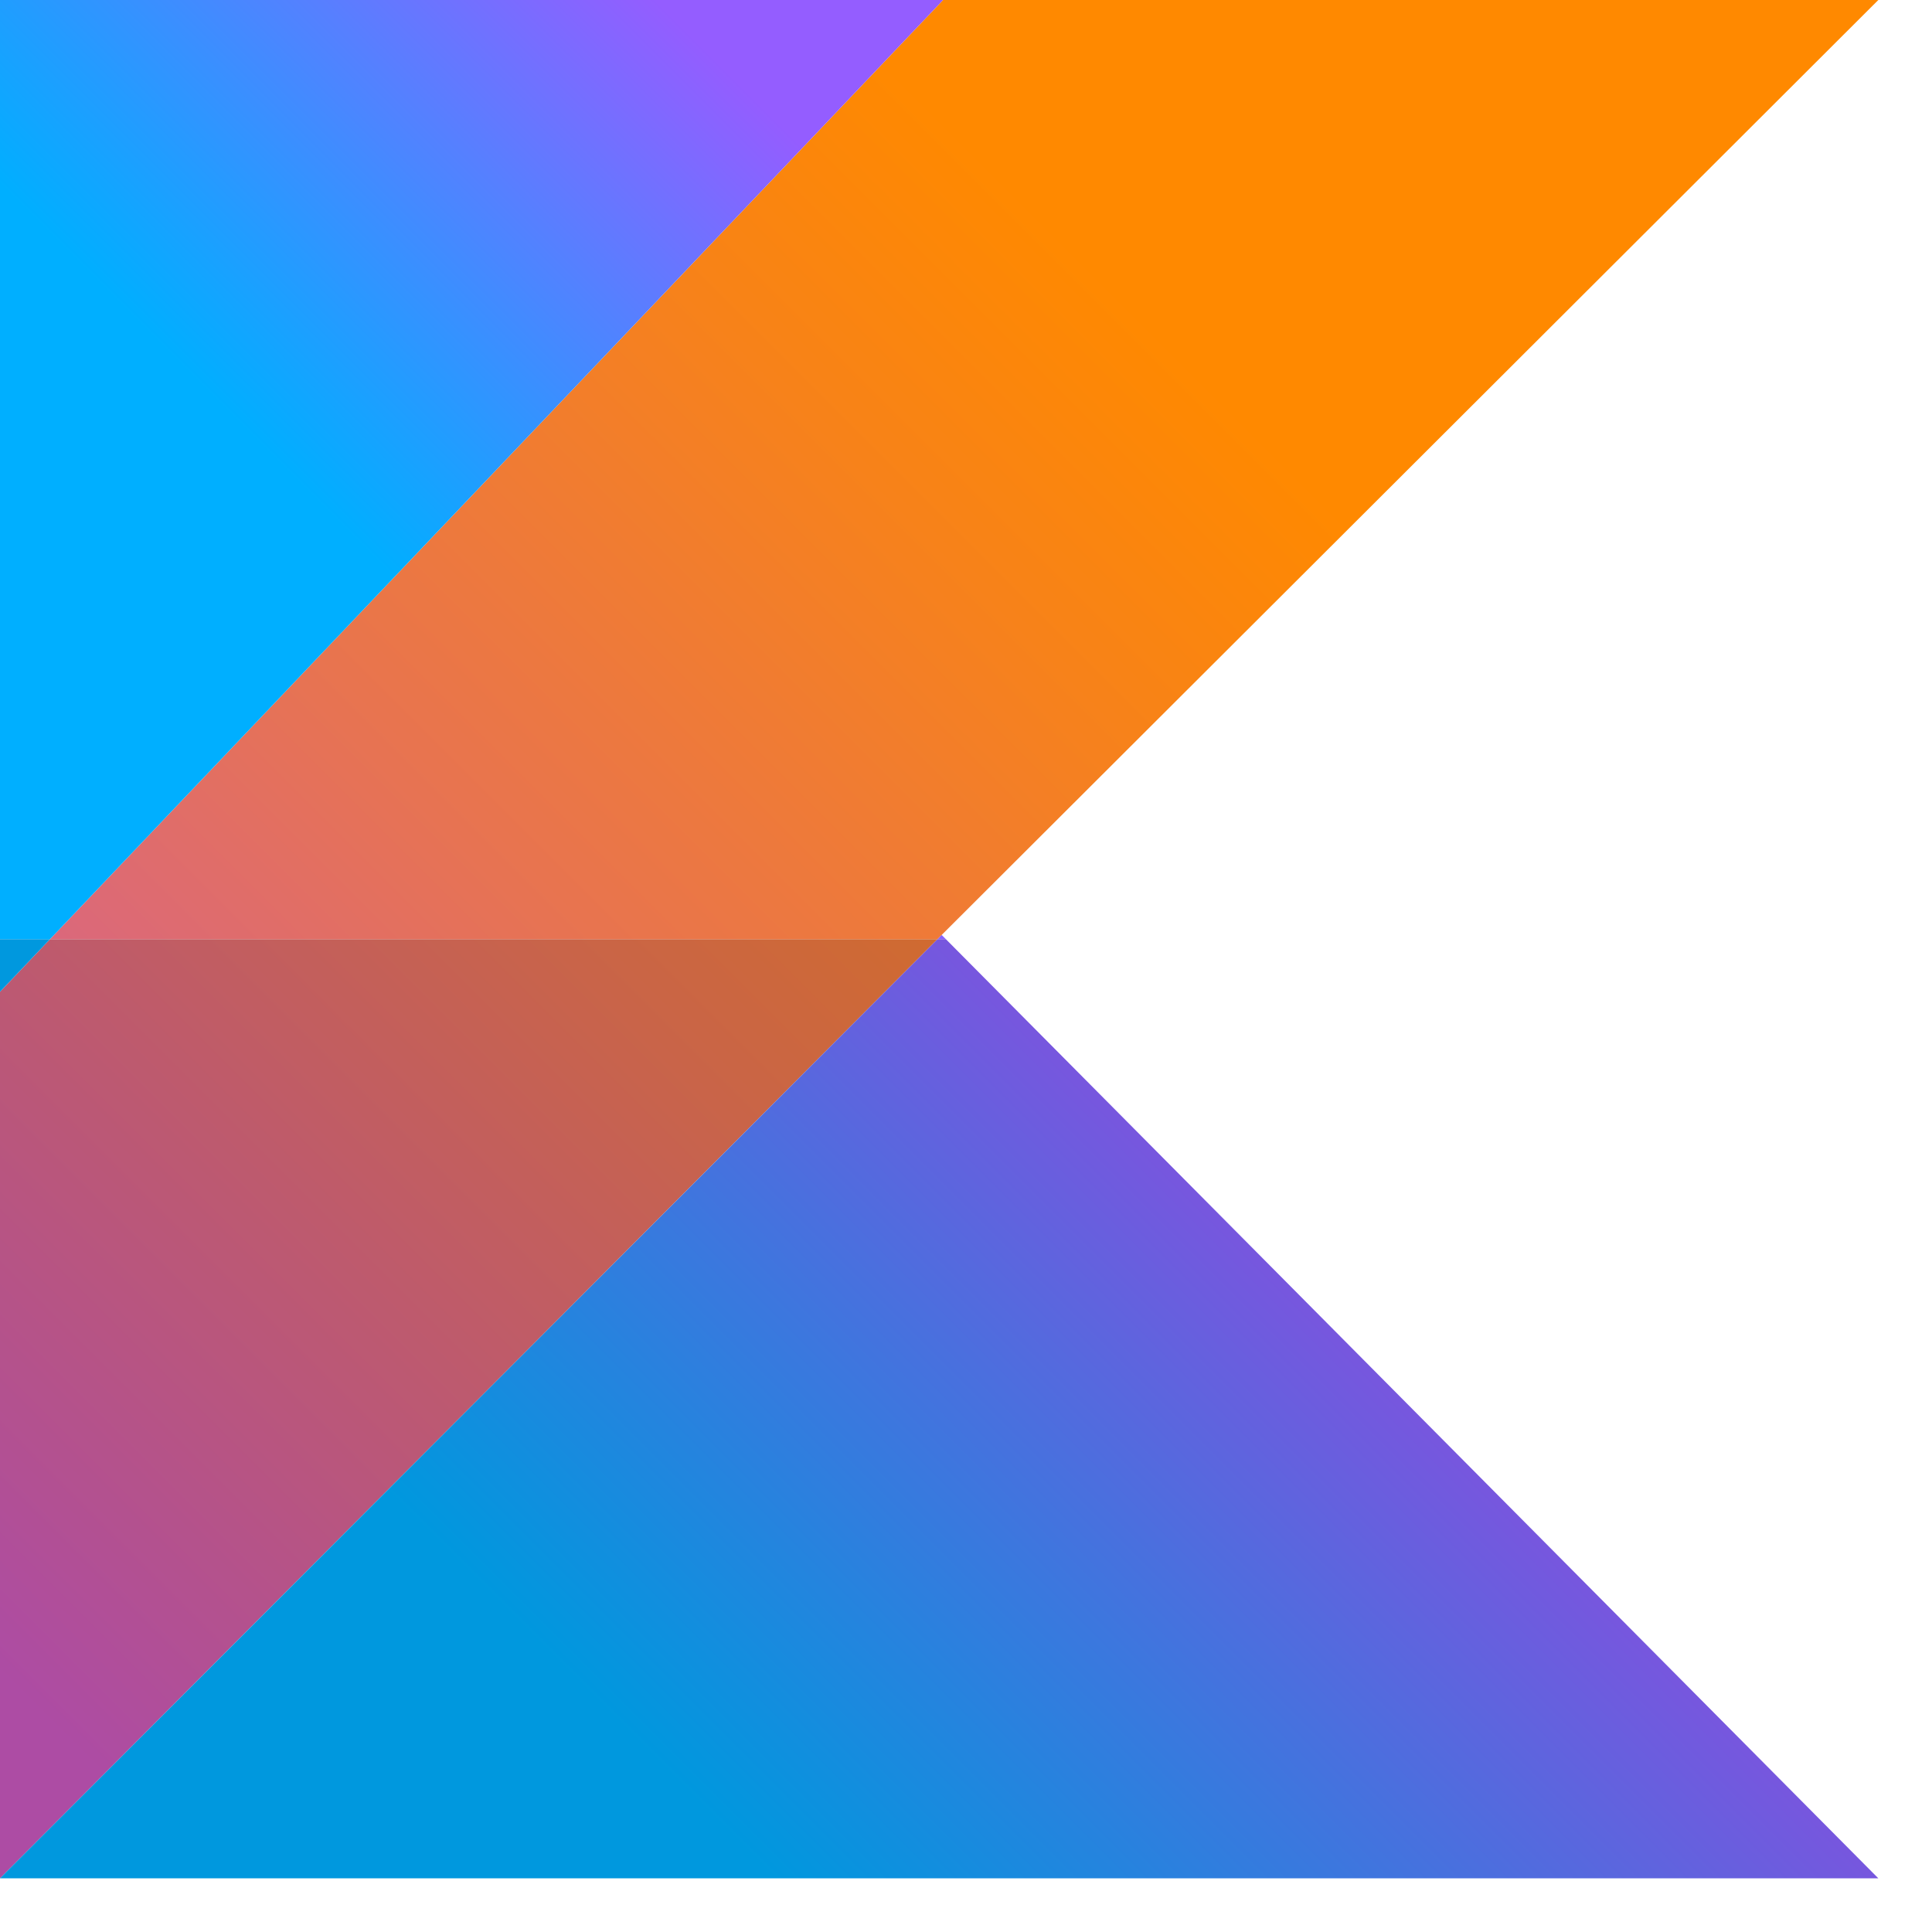 <svg width="32" height="32" viewBox="0 0 32 32" fill="none" xmlns="http://www.w3.org/2000/svg">
<path d="M31.111 0H15.62L0.828 15.556H15.528L15.597 15.486L31.111 0Z" fill="url(#paint0_linear_102_2165)"/>
<path d="M31.111 31.111H0H31.111ZM15.597 15.486L15.528 15.556H15.667L15.597 15.486Z" fill="url(#paint1_linear_102_2165)"/>
<path d="M15.62 0H0V16.427V15.556H0.828L15.62 0Z" fill="url(#paint2_linear_102_2165)"/>
<path d="M15.528 15.556H0.828L0 16.427V31.111L15.528 15.556Z" fill="url(#paint3_linear_102_2165)"/>
<path d="M15.667 15.556H15.528L0 31.111H31.111L15.667 15.556Z" fill="url(#paint4_linear_102_2165)"/>
<path d="M0.828 15.556H0V16.427L0.828 15.556Z" fill="url(#paint5_linear_102_2165)"/>
<defs>
<linearGradient id="paint0_linear_102_2165" x1="-5.553" y1="28.431" x2="23.398" y2="-0.519" gradientUnits="userSpaceOnUse">
<stop stop-color="#C757BC"/>
<stop offset="0.108" stop-color="#C757BC"/>
<stop offset="0.173" stop-color="#CD5CA9"/>
<stop offset="0.492" stop-color="#E8744F"/>
<stop offset="0.716" stop-color="#F88316"/>
<stop offset="0.823" stop-color="#FF8900"/>
<stop offset="1" stop-color="#FF8900"/>
</linearGradient>
<linearGradient id="paint1_linear_102_2165" x1="10.05" y1="36.715" x2="24.161" y2="22.604" gradientUnits="userSpaceOnUse">
<stop stop-color="#00AFFF"/>
<stop offset="0.296" stop-color="#00AFFF"/>
<stop offset="0.694" stop-color="#5282FF"/>
<stop offset="1" stop-color="#945DFF"/>
</linearGradient>
<linearGradient id="paint2_linear_102_2165" x1="-0.328" y1="8.598" x2="9.571" y2="-1.301" gradientUnits="userSpaceOnUse">
<stop stop-color="#00AFFF"/>
<stop offset="0.296" stop-color="#00AFFF"/>
<stop offset="0.694" stop-color="#5282FF"/>
<stop offset="1" stop-color="#945DFF"/>
</linearGradient>
<linearGradient id="paint3_linear_102_2165" x1="-5.379" y1="28.605" x2="23.572" y2="-0.346" gradientUnits="userSpaceOnUse">
<stop stop-color="#AD4CA4"/>
<stop offset="0.108" stop-color="#AD4CA4"/>
<stop offset="0.173" stop-color="#B25093"/>
<stop offset="0.492" stop-color="#CA6545"/>
<stop offset="0.716" stop-color="#D87213"/>
<stop offset="0.823" stop-color="#DE7700"/>
<stop offset="1" stop-color="#DE7700"/>
</linearGradient>
<linearGradient id="paint4_linear_102_2165" x1="10.05" y1="36.715" x2="24.161" y2="22.604" gradientUnits="userSpaceOnUse">
<stop stop-color="#0098DE"/>
<stop offset="0.296" stop-color="#0098DE"/>
<stop offset="0.694" stop-color="#4771DE"/>
<stop offset="1" stop-color="#8151DE"/>
</linearGradient>
<linearGradient id="paint5_linear_102_2165" x1="3.562" y1="12.488" x2="13.461" y2="2.589" gradientUnits="userSpaceOnUse">
<stop stop-color="#0098DE"/>
<stop offset="0.296" stop-color="#0098DE"/>
<stop offset="0.694" stop-color="#4771DE"/>
<stop offset="1" stop-color="#8151DE"/>
</linearGradient>
</defs>
</svg>
